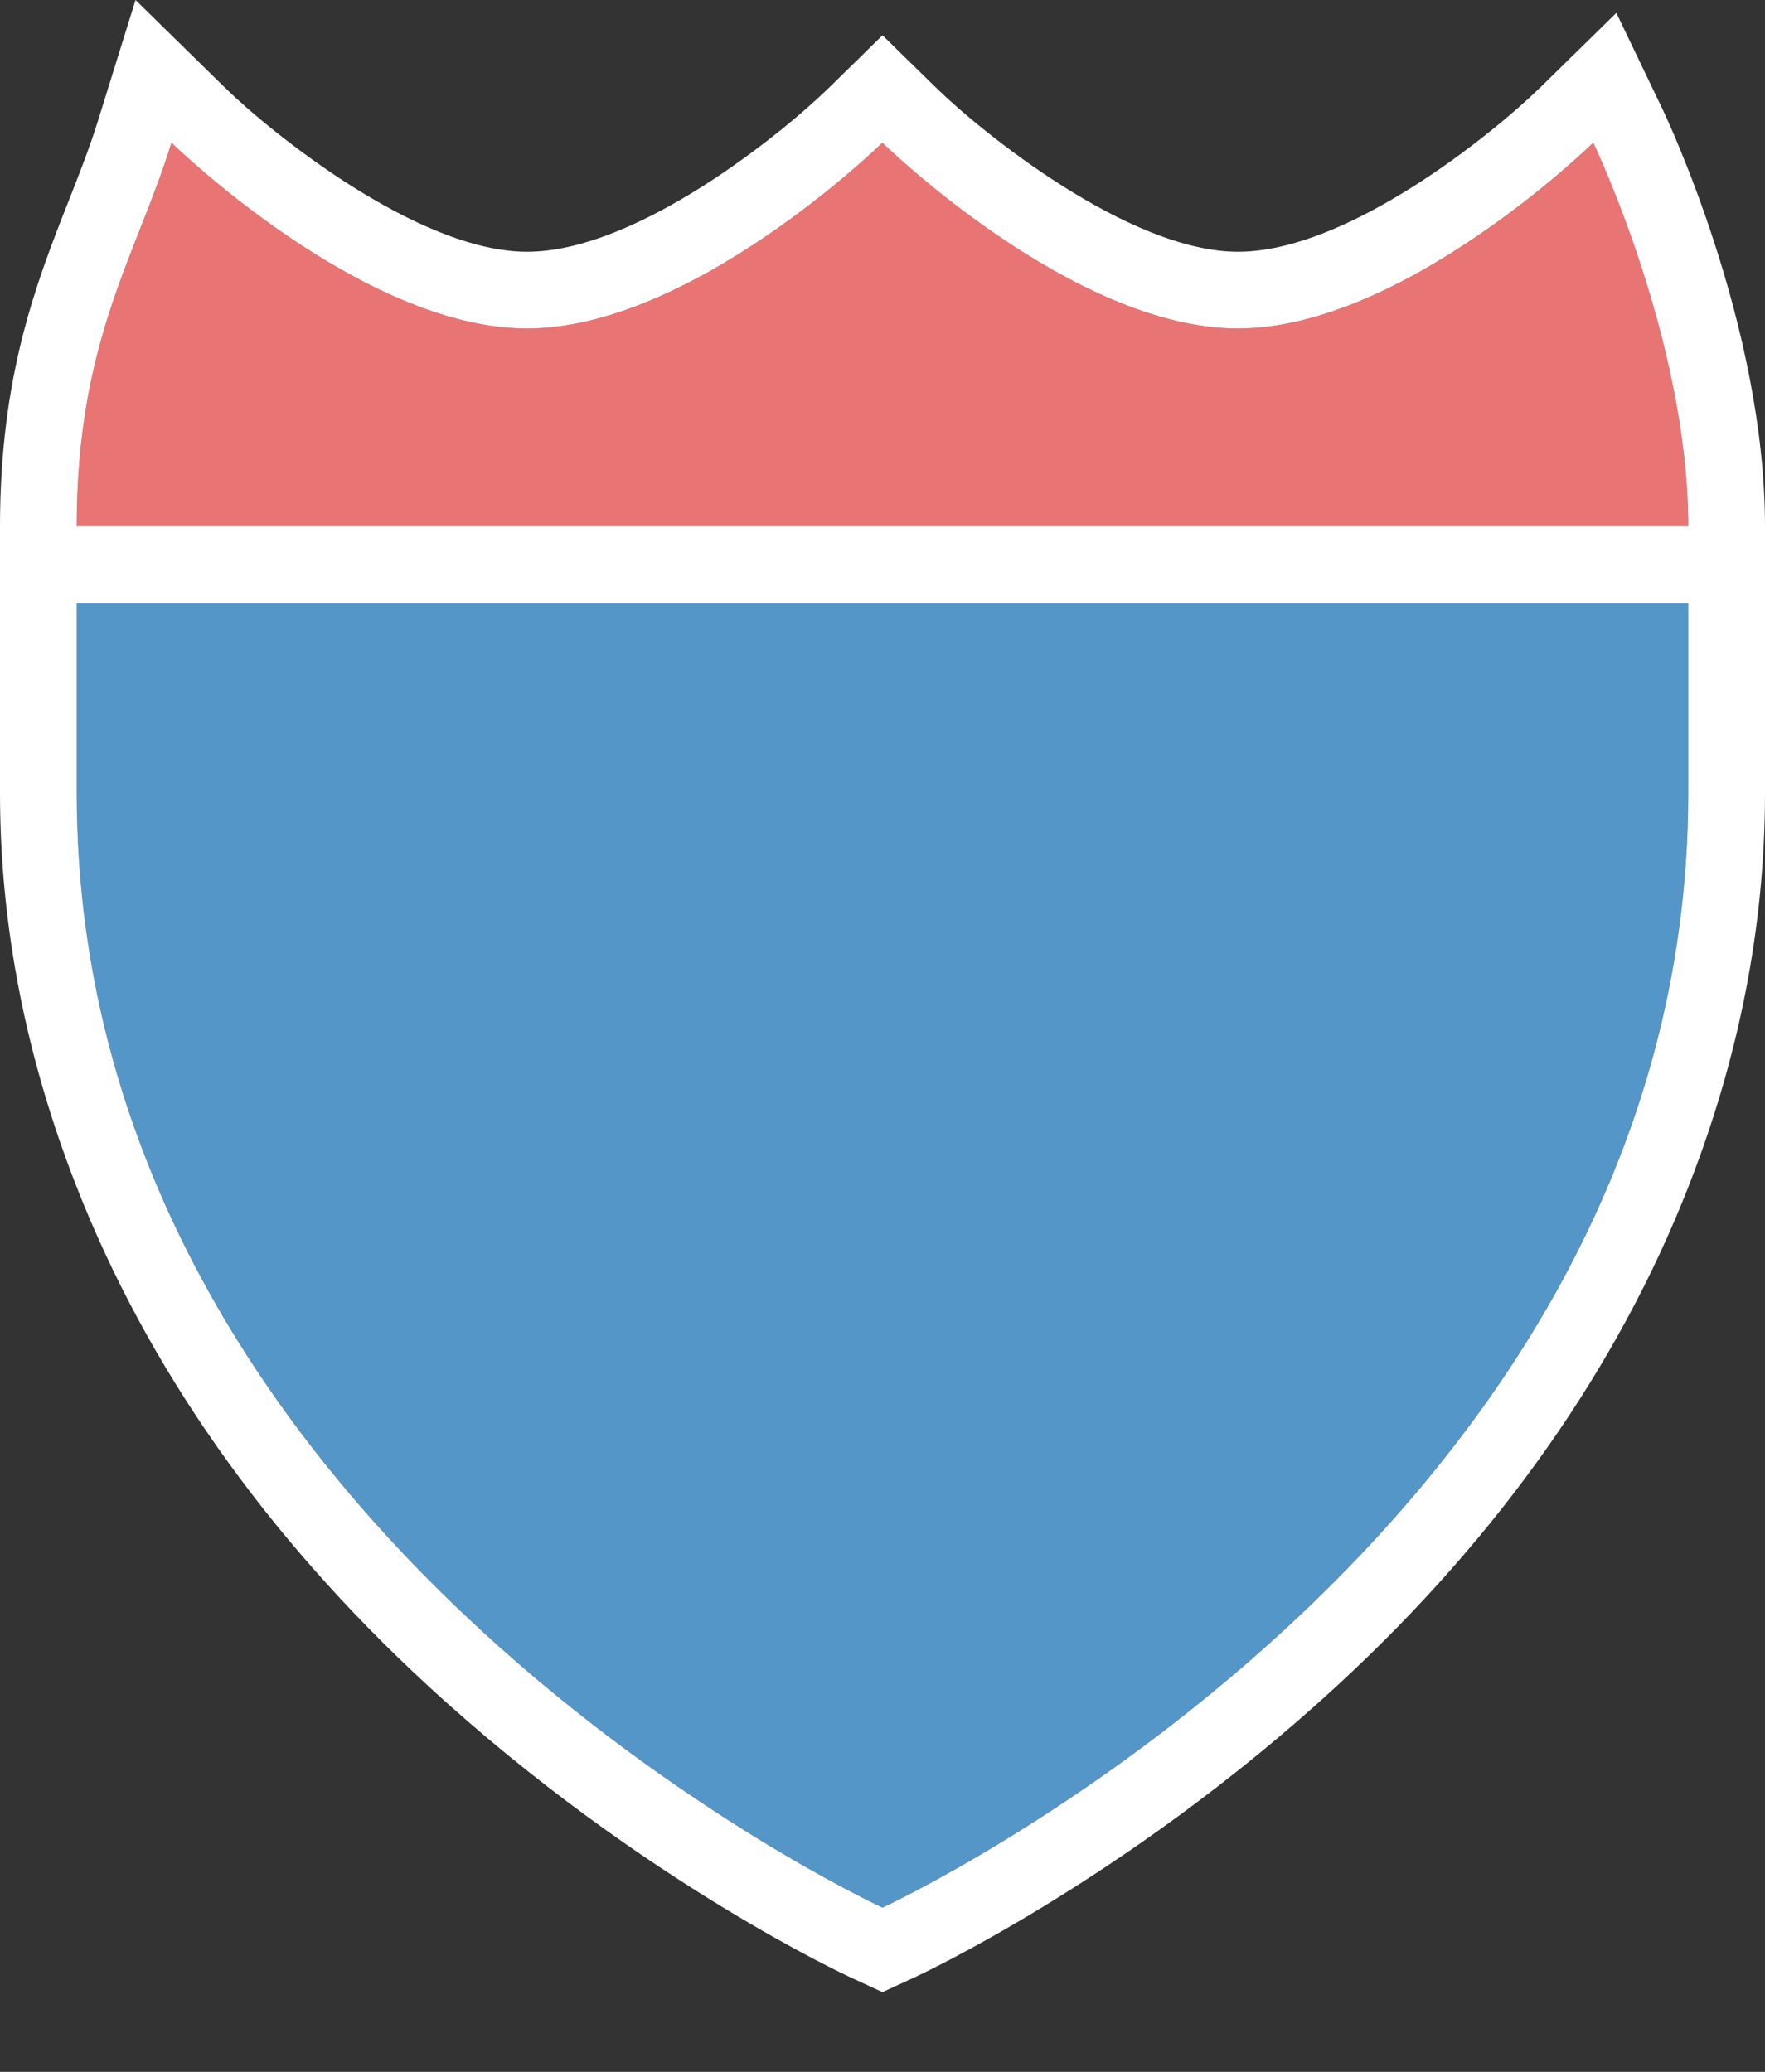 <?xml version="1.0" encoding="utf-8"?>
<svg version="1.1"
	 id="svg3844" xmlns:dc="http://purl.org/dc/elements/1.1/" xmlns:cc="http://creativecommons.org/ns#" xmlns:rdf="http://www.w3.org/1999/02/22-rdf-syntax-ns#" xmlns:svg="http://www.w3.org/2000/svg" xmlns:sodipodi="http://sodipodi.sourceforge.net/DTD/sodipodi-0.dtd" xmlns:inkscape="http://www.inkscape.org/namespaces/inkscape" sodipodi:docname="us-interstate-1-large.svg" inkscape:version="0.91+devel+osxmenu r12911"
	 xmlns="http://www.w3.org/2000/svg" xmlns:xlink="http://www.w3.org/1999/xlink" x="0px" y="0px" width="23px" height="27px"
	 viewBox="-1 -1 23 27" enable-background="new -1 -1 23 27" xml:space="preserve">
<rect x="-1" y="-1" width="23" height="27" fill="#333333" stroke="none"/>
<path fill="#5396C7" d="M10.5,23.86c0,0,10.5-4.842,10.5-14.526V5.86H0v3.474C0,19.018,10.5,23.86,10.5,23.86z"/>
<path fill="#E97474" d="M15.132,3.281c-2.162,0-4.632-2.421-4.632-2.421S8.029,3.281,5.868,3.281c-2.162,0-4.632-2.421-4.632-2.421
	C0.777,2.338,0,3.439,0,5.86h21c0-2.421-1.235-5-1.235-5S17.294,3.281,15.132,3.281z"/>
<path fill="#FFFFFF" d="M20.667,0.428l-0.604-1.26l-0.997,0.977h0c-0.609,0.594-2.503,2.136-3.933,2.136
	c-1.431,0-3.367-1.581-3.932-2.135L10.5-0.54L9.8,0.146C9.192,0.74,7.298,2.281,5.868,2.281C4.436,2.281,2.5,0.7,1.935,0.146
	L0.766-1L0.28,0.564C0.17,0.919,0.036,1.259-0.106,1.619C-0.525,2.683-1,3.89-1,5.86v1h1h21h1v-1
	C22,3.242,20.721,0.542,20.667,0.428z M0,5.86c0-2.421,0.777-3.523,1.235-5c0,0,2.471,2.421,4.632,2.421
	c2.162,0,4.632-2.421,4.632-2.421s2.471,2.421,4.632,2.421c2.162,0,4.632-2.421,4.632-2.421S21,3.439,21,5.86H0z"/>
<path fill="#FFFFFF" d="M-1,5.86v3.474c0,1.763,0.351,3.483,1,5.137c0.915,2.331,2.44,4.527,4.572,6.493
	c1.413,1.303,2.816,2.264,3.855,2.896c0.953,0.58,1.6,0.883,1.654,0.908l0.419,0.193l0.419-0.193
	c0.054-0.025,0.701-0.328,1.654-0.908c1.039-0.632,2.442-1.593,3.855-2.896c2.132-1.966,3.657-4.163,4.572-6.493
	c0.649-1.654,1-3.374,1-5.137V5.86H-1z M0,6.86h21v2.474c0,9.684-10.5,14.526-10.5,14.526S0,19.018,0,9.334V6.86z"/>
</svg>

